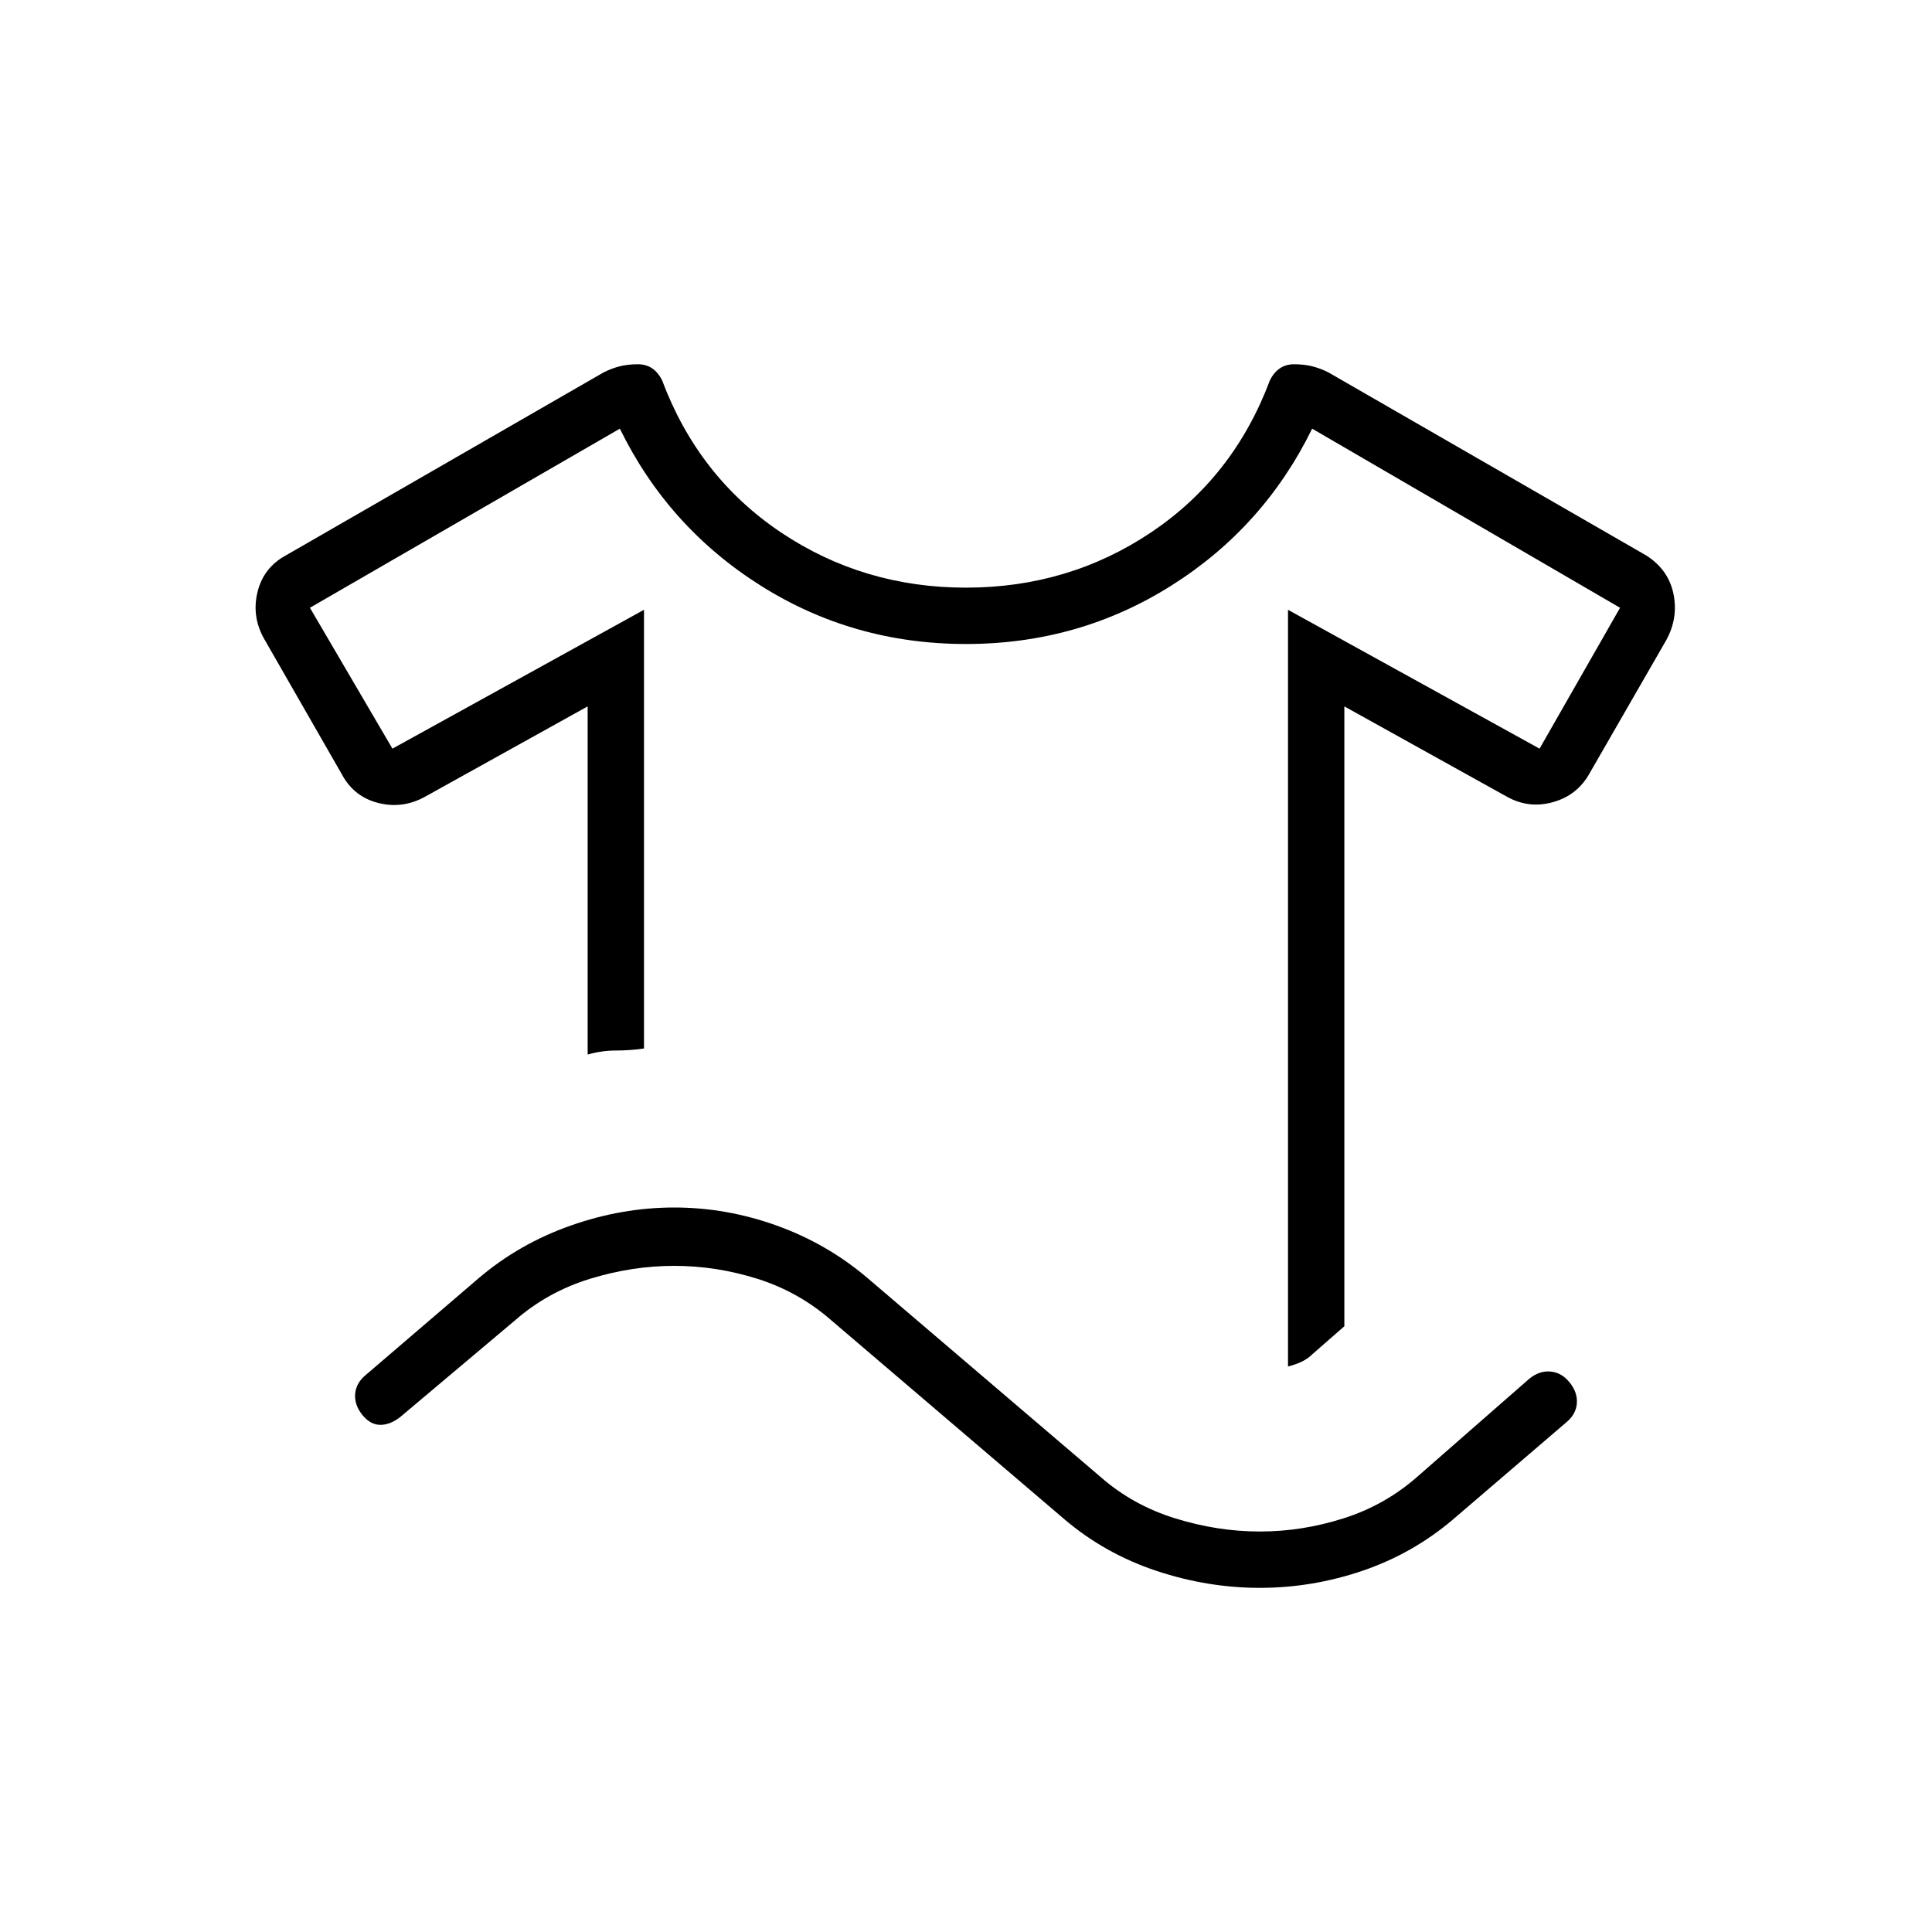 <svg xmlns="http://www.w3.org/2000/svg" height="24" width="24"><path d="M7.3 13.1q.175-.05.35-.05t.35-.025v-5.45L4.875 9.3 3.85 7.55 7.7 5.325q.6 1.225 1.75 1.95Q10.6 8 12 8t2.55-.725q1.15-.725 1.75-1.95l3.825 2.225-1 1.75L16 7.575v9.4q.1-.025.175-.062.075-.038.125-.088l.4-.35v-7.7L18.725 9.9q.275.15.575.062.3-.087.45-.362l.95-1.65q.15-.275.088-.575-.063-.3-.338-.475L16.5 4.625q-.1-.05-.2-.075-.1-.025-.225-.025-.1 0-.175.05-.075.05-.125.15-.45 1.2-1.475 1.888-1.025.687-2.3.687t-2.3-.687q-1.025-.688-1.475-1.888-.05-.1-.125-.15-.075-.05-.175-.05-.125 0-.225.025t-.2.075L3.55 6.9q-.275.15-.35.45-.075.3.075.575l.975 1.7q.15.275.45.35.3.075.575-.075L7.3 8.775Zm1.075 2.625q-.525 0-1.05.162-.525.163-.925.513l-1.425 1.2q-.125.1-.25.1t-.225-.125q-.1-.125-.088-.263.013-.137.138-.237l1.4-1.2q.5-.425 1.138-.65Q7.725 15 8.375 15q.65 0 1.275.225.625.225 1.125.65l2.9 2.475q.4.35.925.512.525.163 1.05.163t1.038-.163q.512-.162.912-.512l1.4-1.225q.125-.1.263-.087.137.012.237.137.1.125.088.263-.013.137-.138.237l-1.4 1.2q-.5.425-1.125.638-.625.212-1.275.212-.65 0-1.287-.212-.638-.213-1.138-.638l-2.9-2.475q-.4-.35-.912-.513-.513-.162-1.038-.162ZM12 8Z"/></svg>